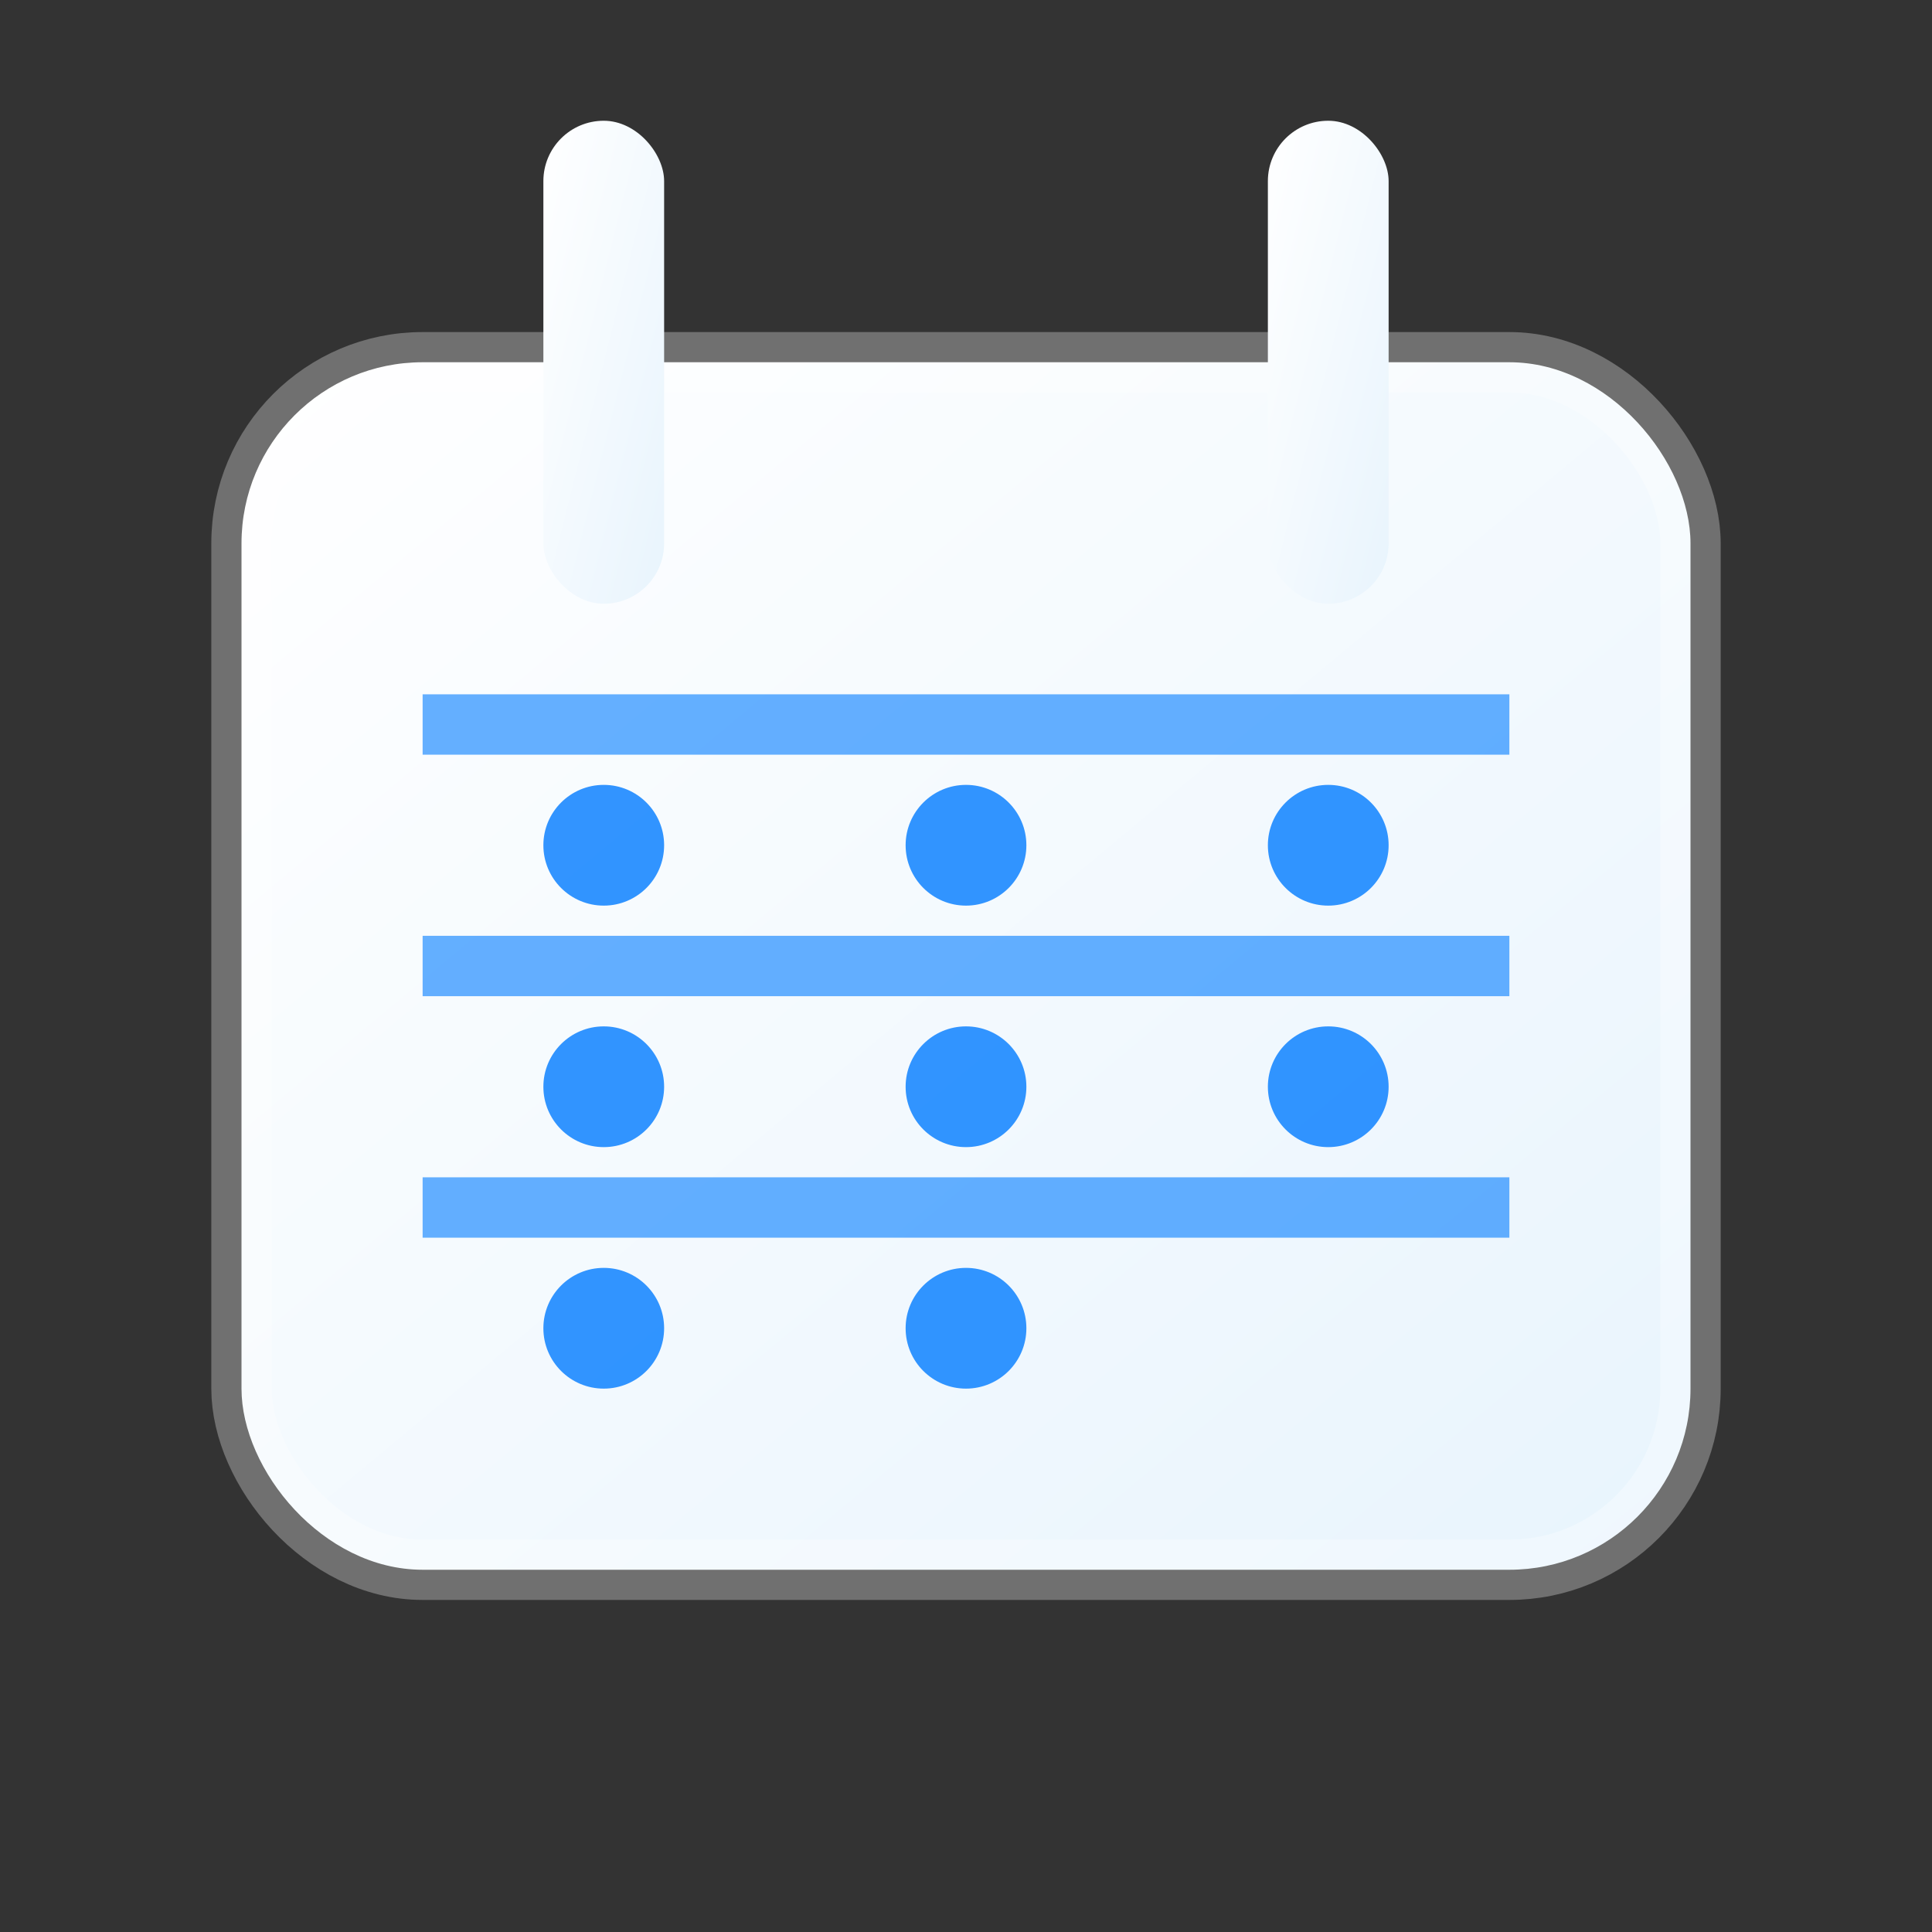 <svg xmlns="http://www.w3.org/2000/svg" viewBox="0 0 32 32" width="32" height="32">
  <rect x="0" y="0" width="32" height="32" fill="#333333" stroke="none"/>
  <!-- Dégradés pour les deux thèmes -->
  <defs>
    <linearGradient id="navGradient" x1="0%" y1="0%" x2="100%" y2="100%">
      <stop offset="0%" style="stop-color:#ffffff;stop-opacity:1" />
      <stop offset="100%" style="stop-color:#e8f4fd;stop-opacity:1" />
    </linearGradient>
    <linearGradient id="navGradientDark" x1="0%" y1="0%" x2="100%" y2="100%">
      <stop offset="0%" style="stop-color:#4a90e2;stop-opacity:1" />
      <stop offset="100%" style="stop-color:#357abd;stop-opacity:1" />
    </linearGradient>
  </defs>
  
  <!-- Icône calendrier pour navbar -->
  <rect x="4" y="6" width="24" height="20" rx="3" fill="url(#navGradient)" stroke="rgba(255,255,255,0.3)" stroke-width="1"/>
  
  <!-- Anneaux du calendrier -->
  <rect x="9" y="2" width="2" height="8" rx="1" fill="url(#navGradient)"/>
  <rect x="21" y="2" width="2" height="8" rx="1" fill="url(#navGradient)"/>
  
  <!-- Grille du calendrier -->
  <line x1="7" y1="12" x2="25" y2="12" stroke="rgba(0,123,255,0.6)" stroke-width="1"/>
  <line x1="7" y1="16" x2="25" y2="16" stroke="rgba(0,123,255,0.6)" stroke-width="1"/>
  <line x1="7" y1="20" x2="25" y2="20" stroke="rgba(0,123,255,0.6)" stroke-width="1"/>
  
  <!-- Points de dates -->
  <circle cx="10" cy="14" r="1" fill="rgba(0,123,255,0.8)"/>
  <circle cx="16" cy="14" r="1" fill="rgba(0,123,255,0.8)"/>
  <circle cx="22" cy="14" r="1" fill="rgba(0,123,255,0.8)"/>
  <circle cx="10" cy="18" r="1" fill="rgba(0,123,255,0.8)"/>
  <circle cx="16" cy="18" r="1" fill="rgba(0,123,255,0.8)"/>
  <circle cx="22" cy="18" r="1" fill="rgba(0,123,255,0.8)"/>
  <circle cx="10" cy="22" r="1" fill="rgba(0,123,255,0.8)"/>
  <circle cx="16" cy="22" r="1" fill="rgba(0,123,255,0.8)"/>
</svg>
